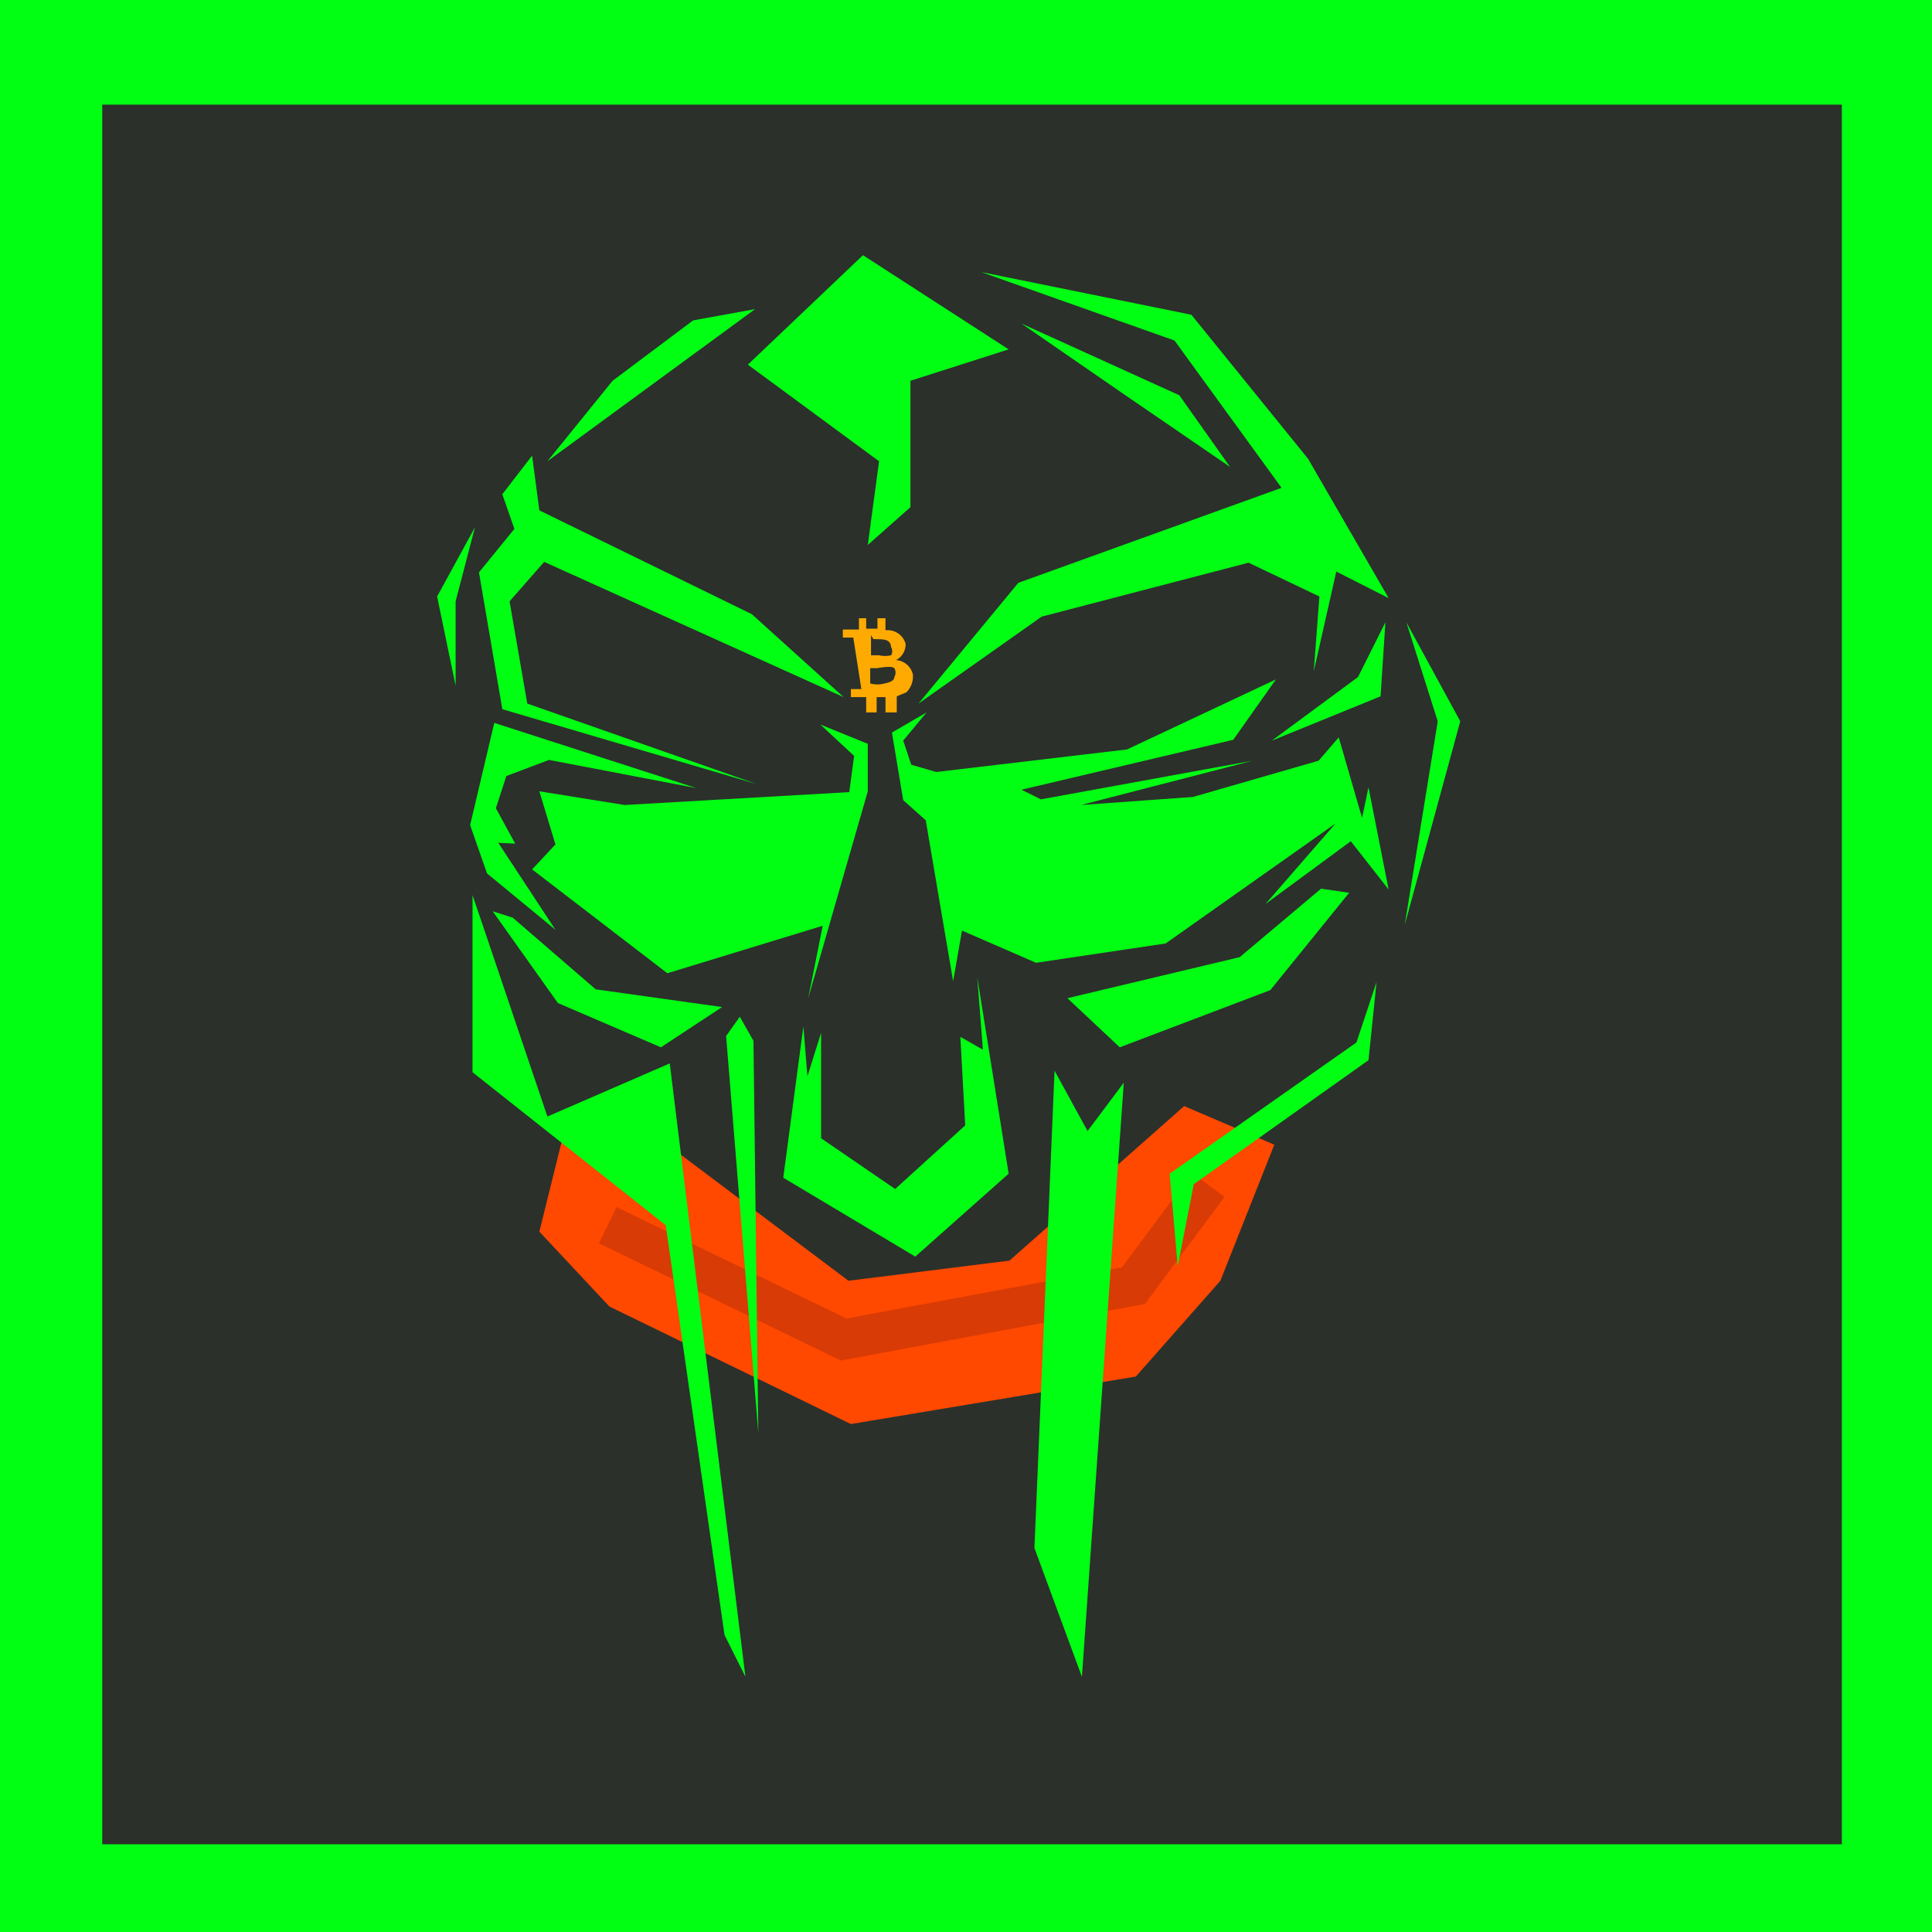 <svg xmlns="http://www.w3.org/2000/svg" viewBox="0 0 2400 2400"><g data-name="Layer 3"><path d="M0 0h2400v2400H0" fill="#00ff12"/><path d="M127 130h2161v2161H127" fill="#2b302b"/></g><g data-name="Layer 2"><path d="m788 1391 266 200 200-25 217-192 112 48-67 169-105 119-354 59-300-146-87-93 30-121Z" fill="#ff4800"/><path d="m755 1522 293 142 360-67 93-125" fill="none" stroke="#d83b05" stroke-miterlimit="10" stroke-width="50"/><path d="m670 983 20 66-29 31 168 129 193-59-18 90 74-257v-59L1019 900l42 39-6 45-279 16Zm481-98-43 25 14 84 28 25 34 200 11-63 92 40 161-24 211-149-87 100 106-78 47 60L1700 978l-8 38-29-100-25 29-156 45-139 10 213-55-263 48-24-12 263-62 53-75-185 87-237 28-31-9-10-30Zm-10-11 153-108 257-67 88 42-7 93 28-124 65 33-100-173-145-179-261-53 240 85 133 183-327 118-124 150" fill="#00ff12"/><path d="m1269 402 196 89 63 89-130-89-129-89zm-16 32-181-117-143 136 163 120-14 104 53-47V473l122-39zm-315-50L680 573l81-100 100-75ZM661 566l9 68 264 129 114 103-372-168-43 49 22 127 285 100-316-93-29-170 44-54-15-43 37-48zm-71 89-47 86 23 111V747l24-92zm275 324-251-81-30 127 21 60 85 70-71-108 21 1-24-44 13-40 53-20 183 35zM637 1140l103 89 157 22-76 50-128-55-81-114 25 8zm383 143v131l92 63 87-79-6-110 28 16-7-90 39 244-116 103-164-98 25-188 5 62 17-54zm306-43 65 61 187-71 98-121-35-5-101 85-214 51zm421-467 67 123-69 253 41-253-39-123zm-26 0-6 92-135 55 107-79 34-68" fill="#00ff12"/><path d="m605 1165 75 222 152-66 94 762-26-52-73-509-240-190v-220Zm314 98-17 24 40 493-6-487-17-30zm391 67-25 593 59 160 52-738-45 60-41-75zm400-110-10 97-217 154-20 102-10-115 232-163 25-75" fill="#00ff12"/><path d="M1134 838a23 23 0 00-21-18 22 22 0 00 12-20 23 23 0 00-25-17v-15h-10v13h-14v-13h-9v14h-20v10h13l10 64h-13v10h19v19h13v-19H1100v19h14v-20l12-5a28 28 0 00 8-22Zm-23-8a11 11 0 01 0 11c0 5-7 7-12 8a33 33 0 01-18 0V830h9c17-3 19-1 21 0Zm-26-36c14 0 21 0 22 10a10 10 0 01 0 10 32 32 0 01-15 0h-10v-25Z" fill="#fa0"/></g></svg>
